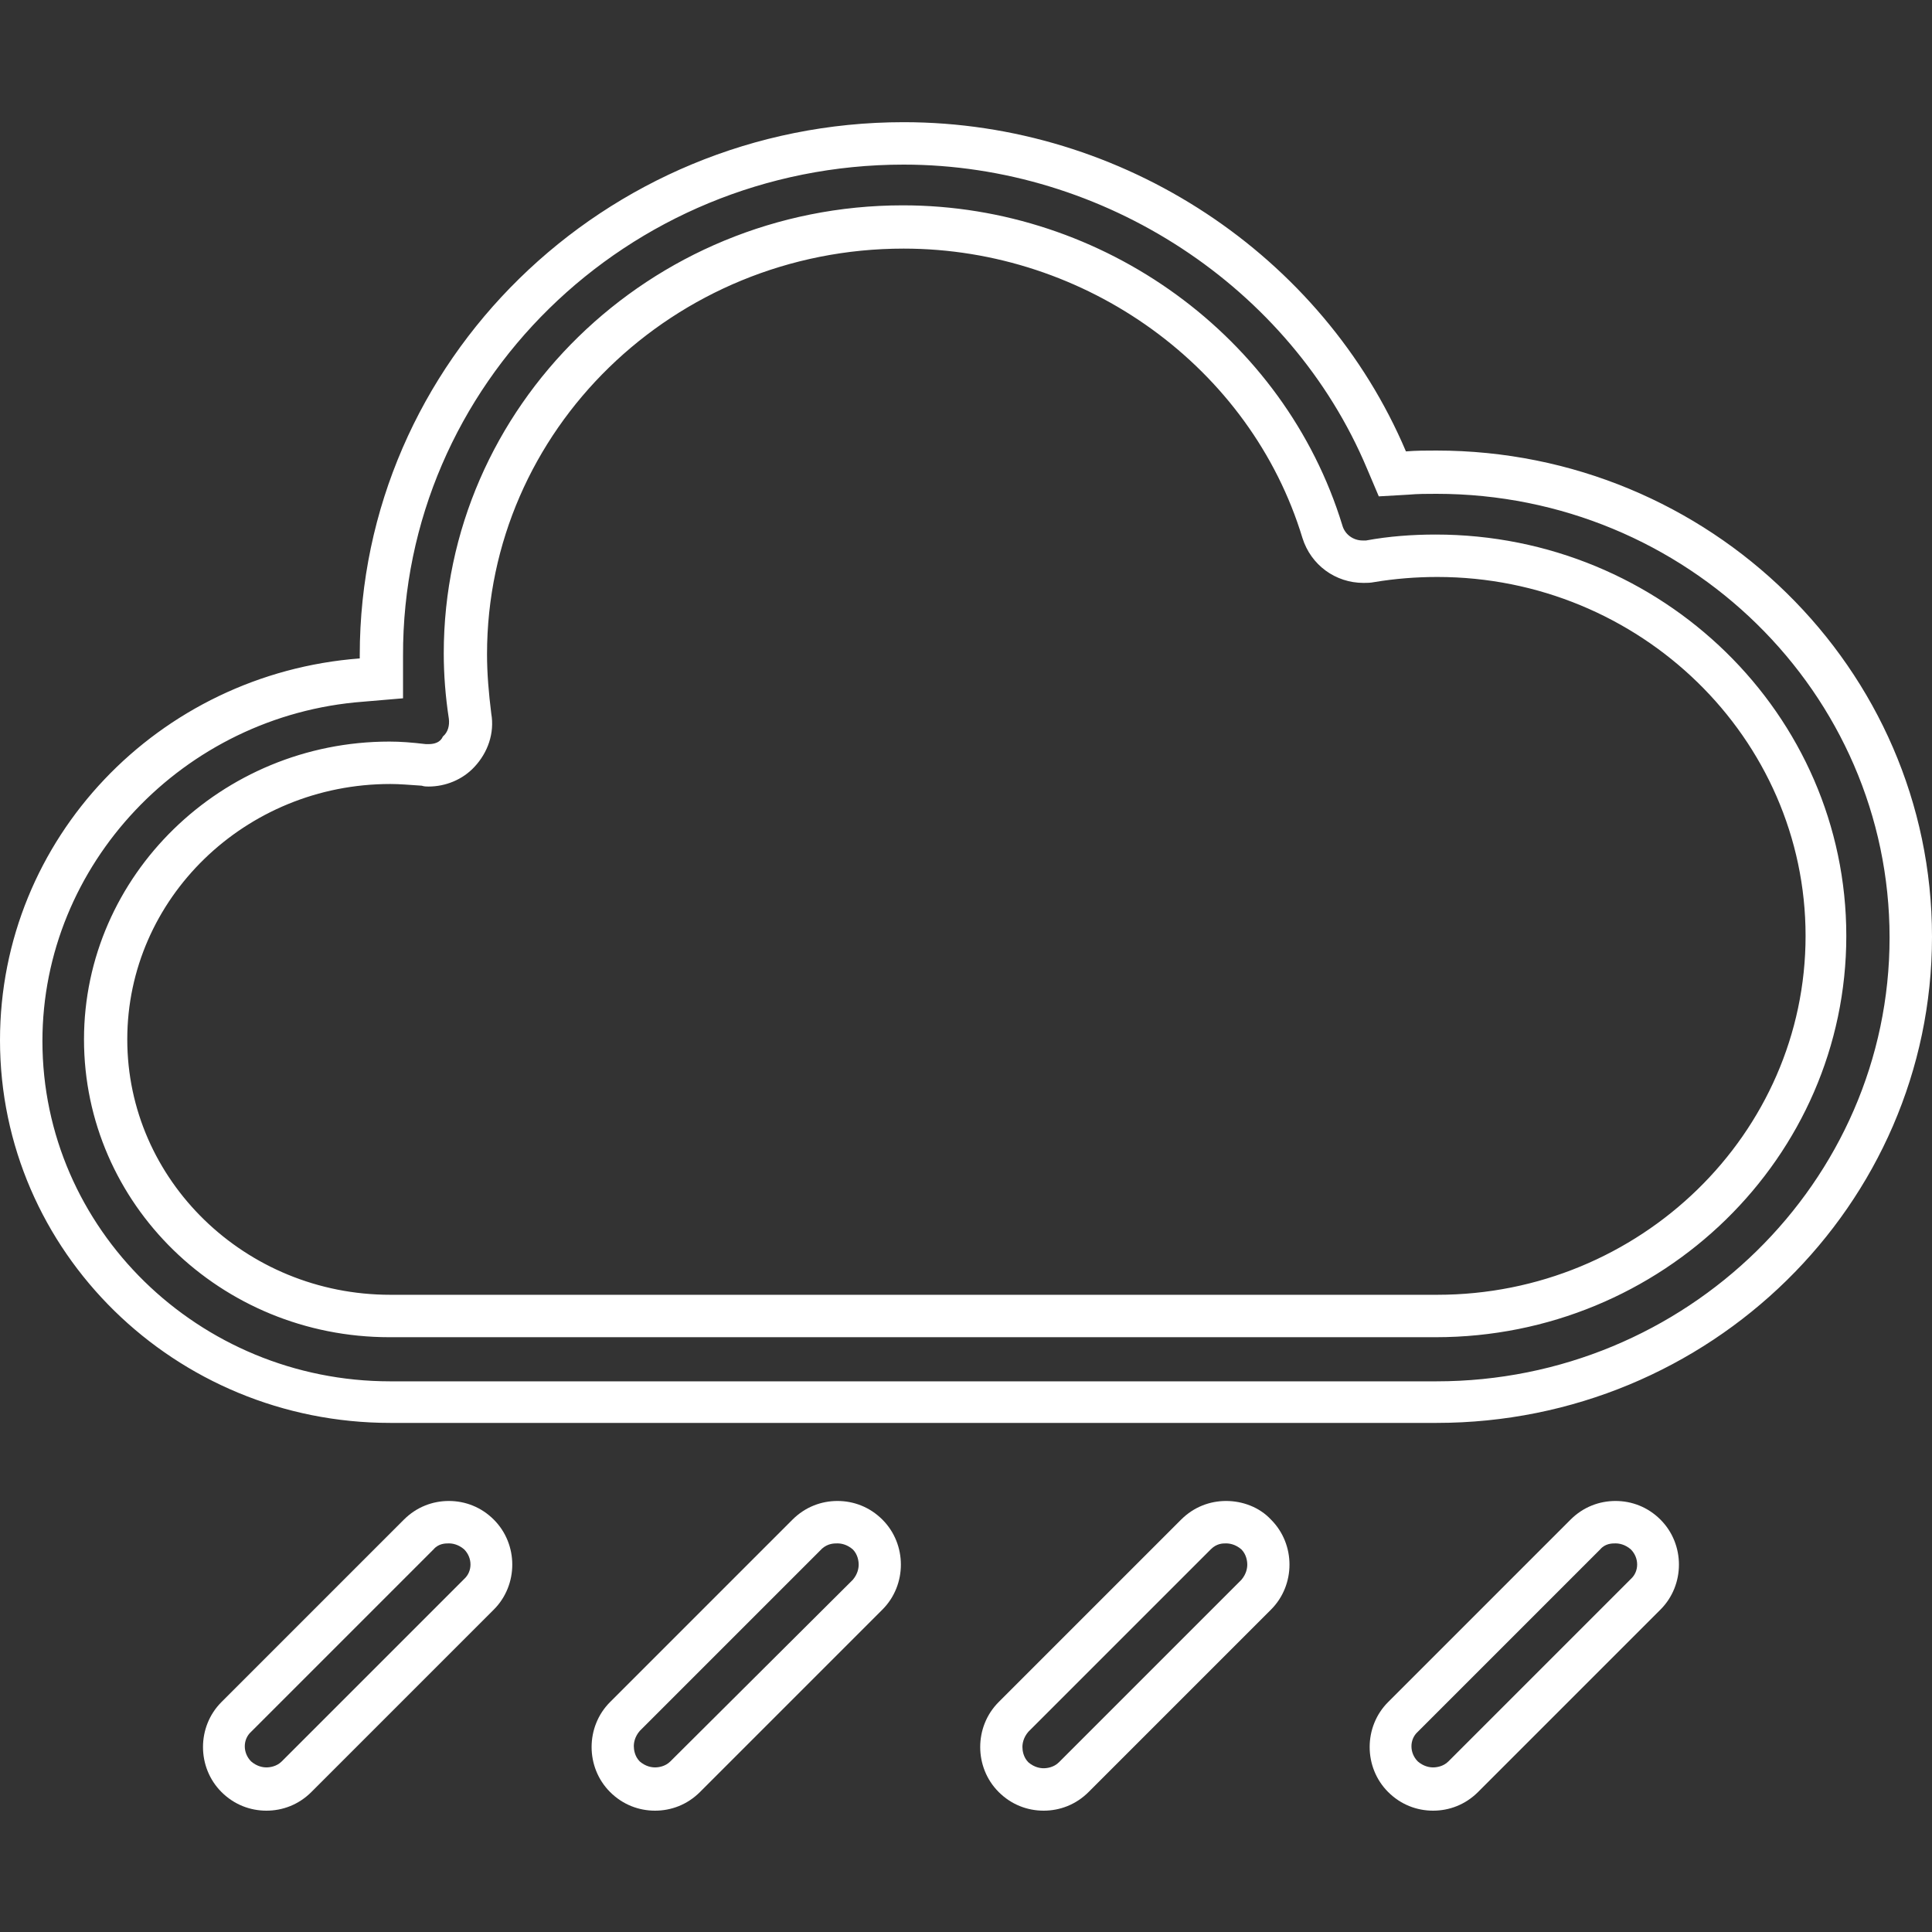 <?xml version="1.0" encoding="utf-8"?>
<!-- Generator: Adobe Illustrator 22.0.0, SVG Export Plug-In . SVG Version: 6.00 Build 0)  -->
<svg version="1.1" id="Capa_1" xmlns="http://www.w3.org/2000/svg" xmlns:xlink="http://www.w3.org/1999/xlink" x="0px" y="0px"
	 viewBox="0 0 227.7 227.7" style="enable-background:new 0 0 227.7 227.7;" xml:space="preserve">
<rect x="0" y="0" width="227.7" height="227.7" fill="#333333" stroke="none"/>
<style type="text/css">
	.st0{fill:#FFFFFF;}
</style>
<g>
	<g>
		<path class="st0" d="M106.5,19.4c23.6,0,45.6,14.4,54.6,35.8l1.4,3.3l3.5-0.2c1.1-0.1,2.2-0.1,3.3-0.1c29.5,0,53.4,23.5,53.4,52.3
			c0,28.8-24,52.3-53.4,52.3H46c-22.6,0-41-18-41-40.1c0-20.8,16.6-38.4,37.8-40l4.7-0.4l0-4.7l0-0.3
			C47.4,45.3,73.9,19.4,106.5,19.4 M50.5,87.7c-0.1,0-0.2,0-0.3,0c-1.7-0.2-3-0.3-4.3-0.3c-19.8,0-36,15.8-36,35.1
			c0,19.4,16.1,35.1,36,35.1h123.3c26.7,0,48.4-21.2,48.4-47.3c0-26.1-21.7-47.3-48.4-47.3c-2.7,0-5.5,0.2-8.2,0.7
			c-0.1,0-0.3,0-0.4,0c-1.1,0-2.1-0.7-2.4-1.8c-6.8-22.2-28.1-37.7-51.8-37.7c-29.8,0-54.1,23.7-54.1,52.8c0,2.5,0.2,5.1,0.6,7.7
			c0.1,0.8-0.1,1.6-0.7,2.1C51.9,87.5,51.2,87.7,50.5,87.7 M106.5,14.4c-35.3,0-64.1,28.2-64.1,62.8c0,0.1,0,0.2,0,0.4
			C18.7,79.4,0,98.8,0,122.6c0,24.9,20.6,45.1,46,45.1h123.3c32.2,0,58.4-25.7,58.4-57.3s-26.2-57.3-58.4-57.3c-1.2,0-2.4,0-3.6,0.1
			C155.9,30.1,132.4,14.4,106.5,14.4L106.5,14.4z M50.5,92.7c2,0,4-0.8,5.4-2.3c1.6-1.7,2.4-4,2-6.3c-0.3-2.4-0.5-4.7-0.5-7
			c0-26.4,22-47.8,49.1-47.8c21.5,0,40.9,14,47,34.1c1,3.2,3.9,5.3,7.2,5.3c0.4,0,0.8,0,1.3-0.1c2.4-0.4,4.9-0.6,7.4-0.6
			c23.9,0,43.4,19,43.4,42.3c0,23.3-19.5,42.3-43.4,42.3H46c-17.1,0-31-13.5-31-30.1c0-16.6,13.9-30.1,31-30.1
			c1.1,0,2.2,0.1,3.7,0.2C50,92.7,50.3,92.7,50.5,92.7L50.5,92.7z"/>
	</g>
	<g>
		<path class="st0" d="M52.9,181.9c0.4,0,1.1,0.1,1.8,0.7c1,1,1,2.6,0,3.5l-21.5,21.5c-0.6,0.6-1.4,0.7-1.8,0.7s-1.1-0.1-1.8-0.7
			c-1-1-1-2.6,0-3.5l21.5-21.5C51.7,181.9,52.5,181.9,52.9,181.9 M52.9,176.9c-1.9,0-3.8,0.7-5.3,2.2l-21.5,21.5
			c-2.9,2.9-2.9,7.7,0,10.6c1.5,1.5,3.4,2.2,5.3,2.2s3.8-0.7,5.3-2.2l21.5-21.5c2.9-2.9,2.9-7.7,0-10.6
			C56.7,177.6,54.8,176.9,52.9,176.9L52.9,176.9z"/>
	</g>
	<g>
		<path class="st0" d="M98.7,181.9c0.4,0,1.1,0.1,1.8,0.7c0.6,0.6,0.7,1.4,0.7,1.8c0,0.4-0.1,1.1-0.7,1.8L79,207.6
			c-0.6,0.6-1.4,0.7-1.8,0.7c-0.4,0-1.1-0.1-1.8-0.7c-0.6-0.6-0.7-1.4-0.7-1.8c0-0.4,0.1-1.1,0.7-1.8l21.5-21.5
			C97.6,181.9,98.3,181.9,98.7,181.9 M98.7,176.9c-1.9,0-3.8,0.7-5.3,2.2l-21.5,21.5c-2.9,2.9-2.9,7.7,0,10.6
			c1.5,1.5,3.4,2.2,5.3,2.2c1.9,0,3.8-0.7,5.3-2.2l21.5-21.5c2.9-2.9,2.9-7.7,0-10.6C102.5,177.6,100.6,176.9,98.7,176.9L98.7,176.9
			z"/>
	</g>
	<g>
		<path class="st0" d="M144.5,181.9c0.4,0,1.1,0.1,1.8,0.7c0.6,0.6,0.7,1.4,0.7,1.8c0,0.4-0.1,1.1-0.7,1.8l-21.5,21.5
			c-0.6,0.6-1.4,0.7-1.8,0.7c-0.4,0-1.1-0.1-1.8-0.7c-0.6-0.6-0.7-1.4-0.7-1.8c0-0.4,0.1-1.1,0.7-1.8l21.5-21.5
			C143.4,181.9,144.1,181.9,144.5,181.9 M144.5,176.9c-1.9,0-3.8,0.7-5.3,2.2l-21.5,21.5c-2.9,2.9-2.9,7.7,0,10.6
			c1.5,1.5,3.4,2.2,5.3,2.2c1.9,0,3.8-0.7,5.3-2.2l21.5-21.5c2.9-2.9,2.9-7.7,0-10.6C148.4,177.6,146.4,176.9,144.5,176.9
			L144.5,176.9z"/>
	</g>
	<g>
		<path class="st0" d="M190.4,181.9c0.4,0,1.1,0.1,1.8,0.7c1,1,1,2.6,0,3.5l-21.5,21.5c-0.6,0.6-1.4,0.7-1.8,0.7s-1.1-0.1-1.8-0.7
			c-1-1-1-2.6,0-3.5l21.5-21.5C189.2,181.9,190,181.9,190.4,181.9 M190.4,176.9c-1.9,0-3.8,0.7-5.3,2.2l-21.5,21.5
			c-2.9,2.9-2.9,7.7,0,10.6c1.5,1.5,3.4,2.2,5.3,2.2c1.9,0,3.8-0.7,5.3-2.2l21.5-21.5c2.9-2.9,2.9-7.7,0-10.6
			C194.2,177.6,192.3,176.9,190.4,176.9L190.4,176.9z"/>
	</g>
</g>
</svg>
